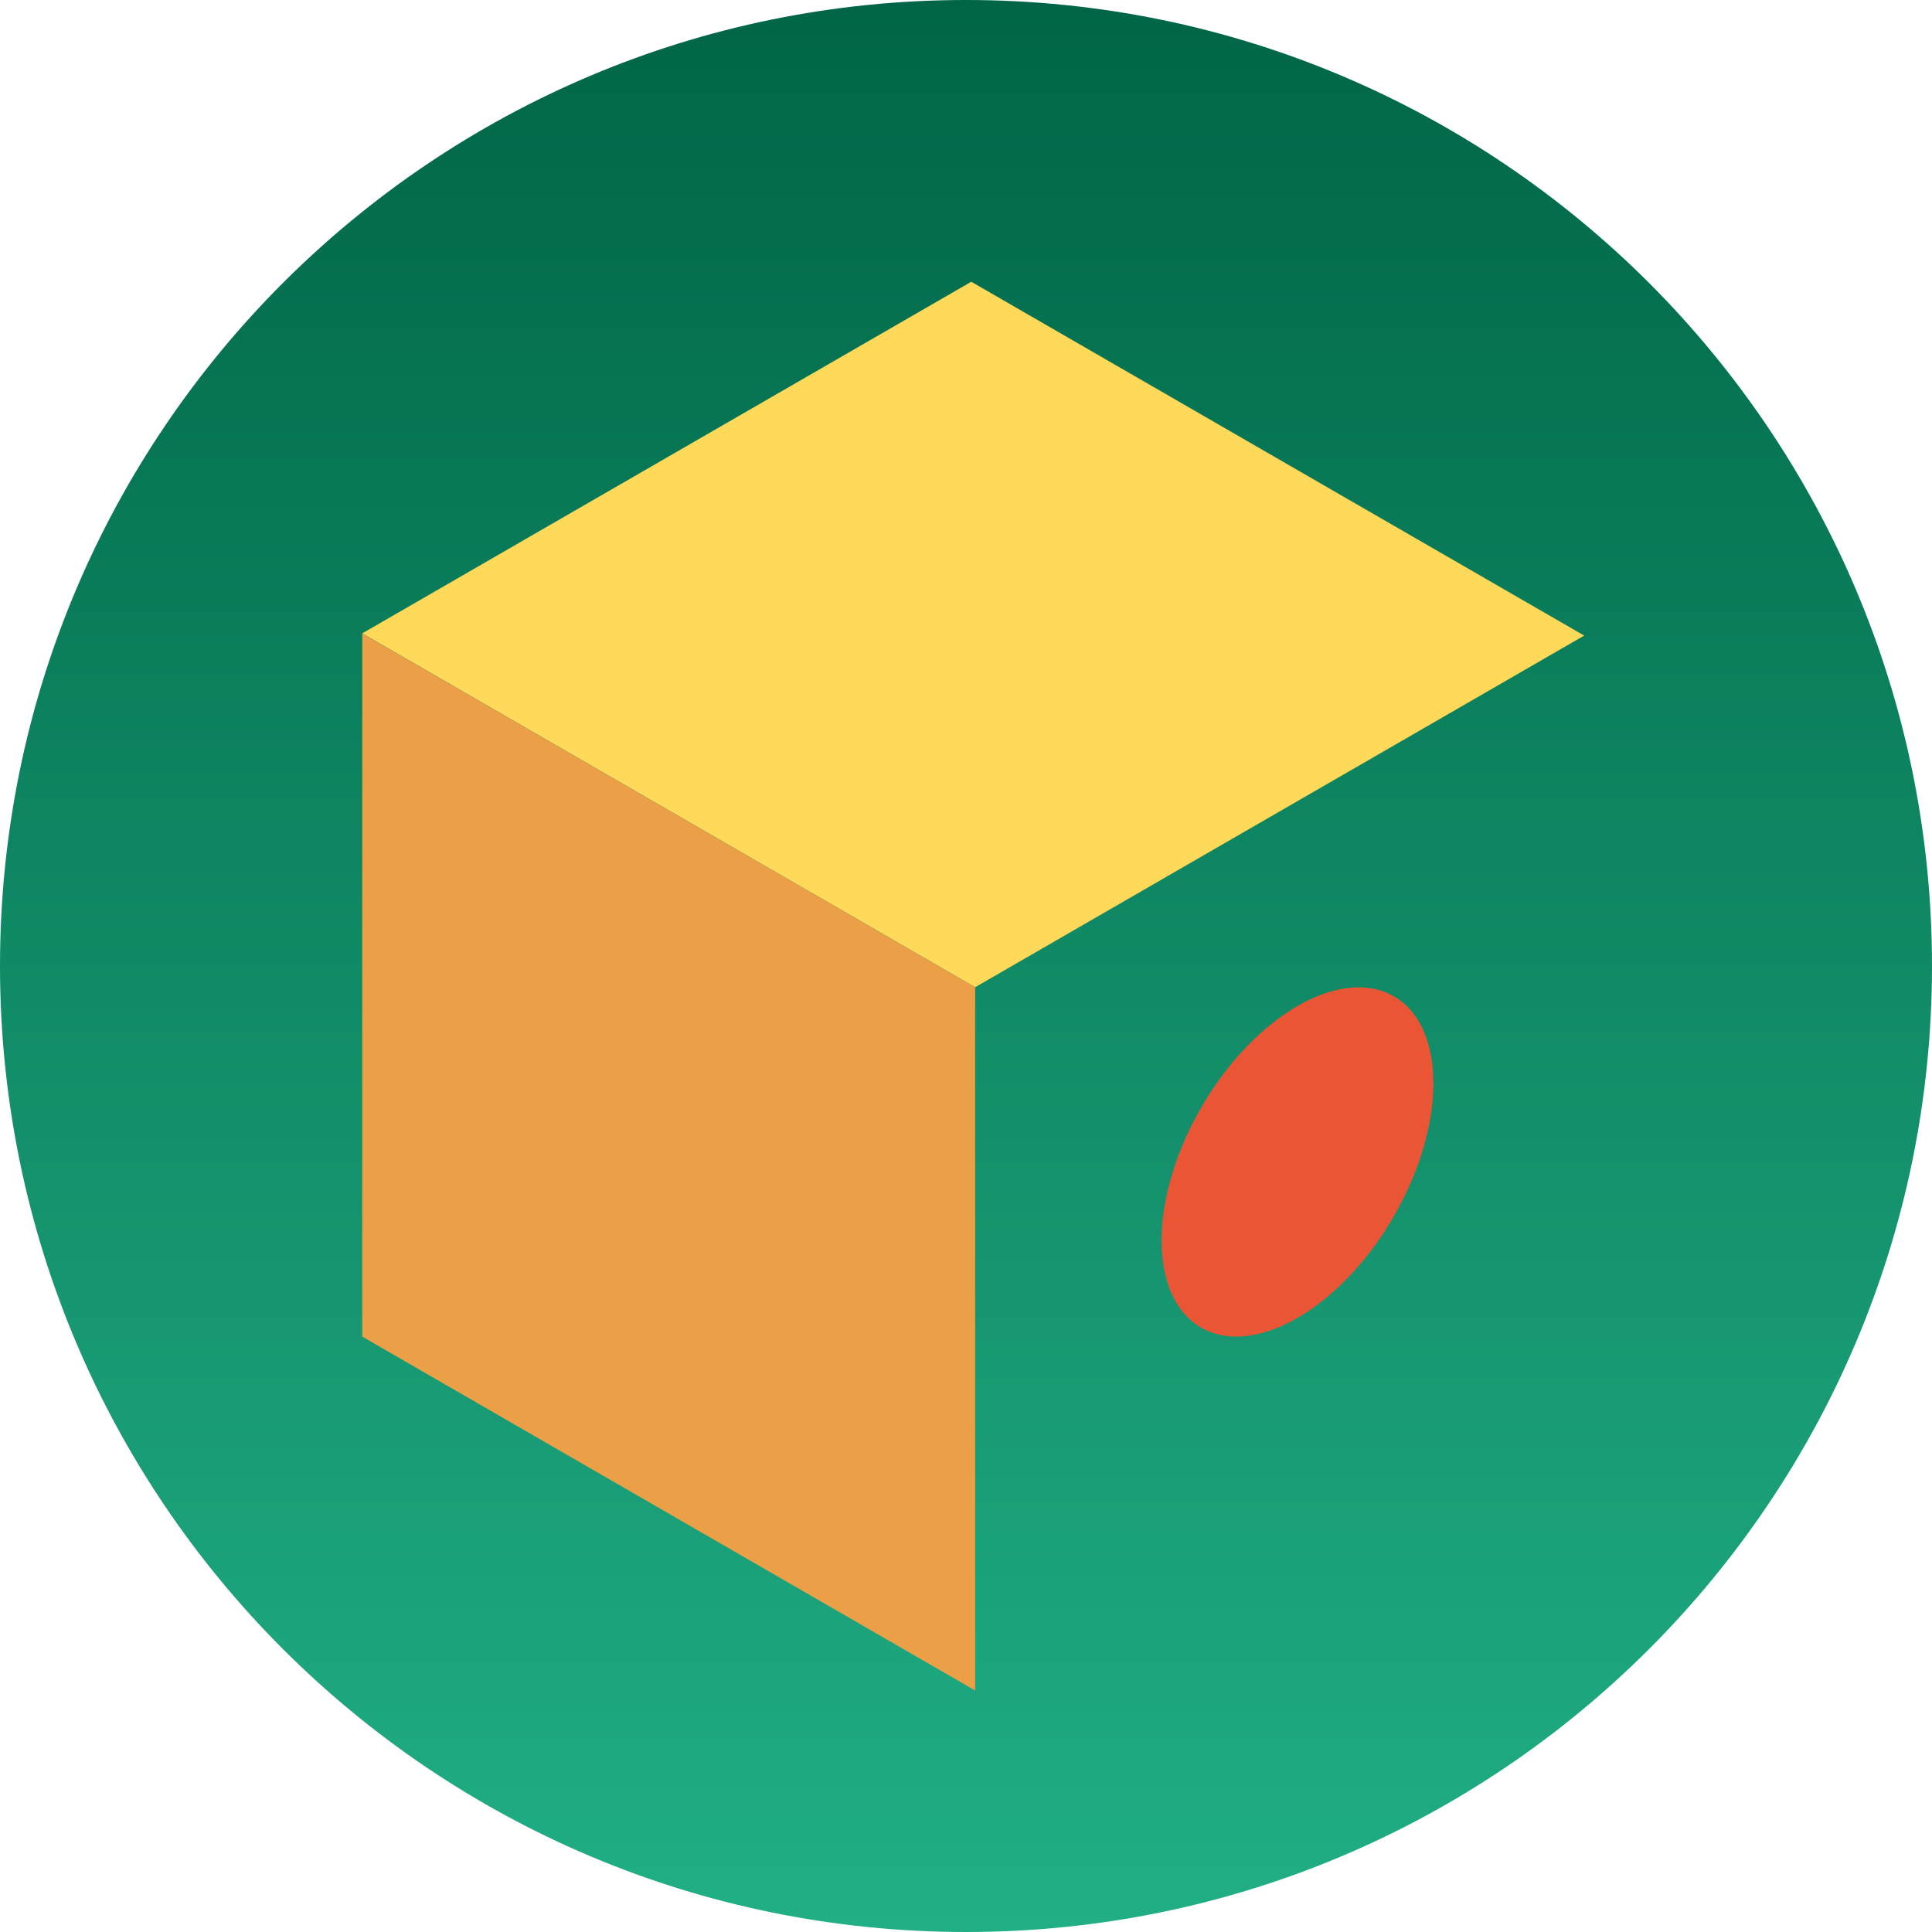 <svg width="48" height="48" viewBox="0 0 48 48" fill="none" xmlns="http://www.w3.org/2000/svg">
<path d="M24 48C37.255 48 48 37.255 48 24C48 10.745 37.255 0 24 0C10.745 0 0 10.745 0 24C0 37.255 10.745 48 24 48Z" fill="url(#paint0_linear_2534_53163)"/>
<mask id="mask0_2534_53163" style="mask-type:alpha" maskUnits="userSpaceOnUse" x="0" y="0" width="48" height="48">
<circle cx="24" cy="24" r="24" fill="white"/>
</mask>
<g mask="url(#mask0_2534_53163)">
<path d="M24.227 24.527L9 15.736L24.131 7L39.358 15.791L24.227 24.527Z" fill="#FFD959"/>
<path d="M24.227 42L9 33.208V15.737L24.227 24.527V42Z" fill="#EBA047"/>
<path d="M34.607 30.256C35.934 27.986 35.948 25.525 34.638 24.759C33.327 23.993 31.189 25.212 29.863 27.482C28.536 29.752 28.522 32.213 29.832 32.979C31.143 33.745 33.281 32.526 34.607 30.256Z" fill="#EA5536"/>
</g>
<defs>
<linearGradient id="paint0_linear_2534_53163" x1="24" y1="0" x2="24" y2="48" gradientUnits="userSpaceOnUse">
<stop stop-color="#006547"/>
<stop offset="1" stop-color="#21AF85"/>
</linearGradient>
</defs>
</svg>
